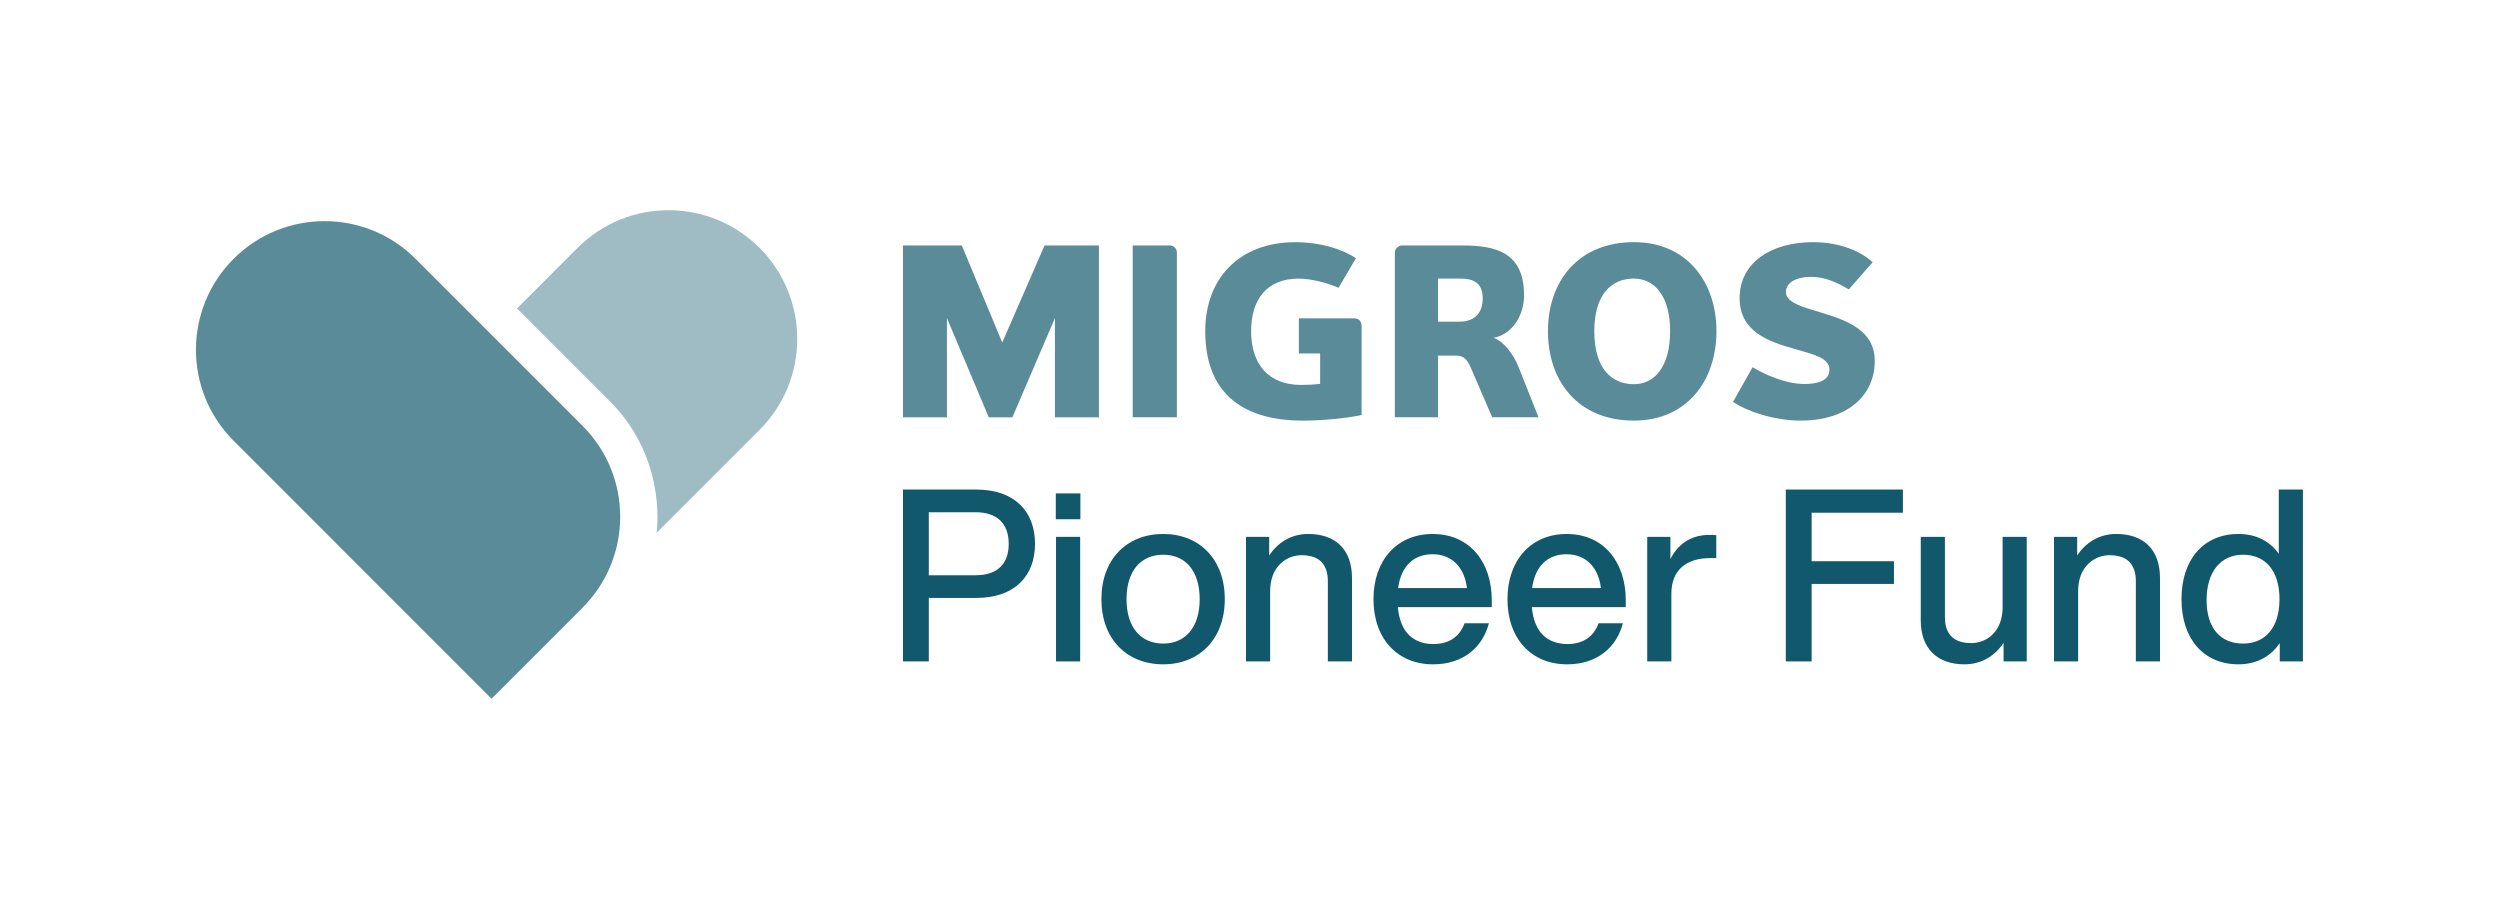 <?xml version="1.0" encoding="UTF-8" standalone="no"?>
<!DOCTYPE svg PUBLIC "-//W3C//DTD SVG 1.1//EN" "http://www.w3.org/Graphics/SVG/1.1/DTD/svg11.dtd">
<svg width="275px" height="100px" viewBox="0 0 1703 567" version="1.1" xmlns="http://www.w3.org/2000/svg" xmlns:xlink="http://www.w3.org/1999/xlink" xml:space="preserve" xmlns:serif="http://www.serif.com/" style="fill-rule:evenodd;clip-rule:evenodd;stroke-linejoin:round;stroke-miterlimit:2;">
    <g>
        <path d="M705.06,344.34C705.06,366.05 691.41,381.18 664.93,381.18L632.7,381.18L632.7,424.43L615.1,424.43L615.1,307.34L664.93,307.34C691.41,307.34 705.06,322.47 705.06,344.34ZM687.14,344.34C687.14,330.69 679.41,322.8 664.61,322.8L632.7,322.8L632.7,365.72L664.61,365.72C679.41,365.72 687.14,357.99 687.14,344.34Z" style="fill:rgb(17,88,108);fill-rule:nonzero;"/>
        <path d="M719.2,309.97L735.97,309.97L735.97,327.57L719.2,327.57L719.2,309.97ZM719.36,339.57L735.81,339.57L735.81,424.43L719.36,424.43L719.36,339.57Z" style="fill:rgb(17,88,108);fill-rule:nonzero;"/>
        <path d="M750.28,382C750.28,354.86 767.55,337.6 792.38,337.6C817.05,337.6 834.32,354.87 834.32,382C834.32,409.13 817.05,426.4 792.38,426.4C767.55,426.4 750.28,409.14 750.28,382ZM817.22,382C817.22,362.59 807.35,351.74 792.39,351.74C777.26,351.74 767.39,362.59 767.39,382C767.39,401.41 777.26,412.26 792.39,412.26C807.35,412.26 817.22,401.41 817.22,382Z" style="fill:rgb(17,88,108);fill-rule:nonzero;"/>
        <path d="M920.98,367.53L920.98,424.43L904.53,424.43L904.53,369.83C904.53,357.66 898.12,352.07 886.6,352.07C876.57,352.07 865.22,359.47 865.22,376.57L865.22,424.43L848.77,424.43L848.77,339.57L864.56,339.57L864.56,352.23C870.15,343.84 879.2,337.59 891.2,337.59C909.64,337.6 920.98,348.12 920.98,367.53Z" style="fill:rgb(17,88,108);fill-rule:nonzero;"/>
        <path d="M1016.2,387.43L952.23,387.43C953.71,404.7 962.92,412.59 976.57,412.59C987.59,412.59 994.66,407 997.62,398.45L1014.23,398.45C1009.95,414.9 996.63,426.41 976.24,426.41C952.23,426.41 935.62,409.31 935.62,382.01C935.62,355.37 951.74,337.61 975.91,337.61C1001.57,337.61 1016.2,357.18 1016.2,382.67L1016.2,387.43ZM952.39,374.44L999.26,374.44C997.78,361.28 989.72,351.42 975.91,351.42C963.57,351.41 954.53,358.81 952.39,374.44Z" style="fill:rgb(17,88,108);fill-rule:nonzero;"/>
        <path d="M1107.47,387.43L1043.5,387.43C1044.98,404.7 1054.19,412.59 1067.84,412.59C1078.86,412.59 1085.93,407 1088.89,398.45L1105.5,398.45C1101.22,414.9 1087.9,426.41 1067.51,426.41C1043.5,426.41 1026.89,409.31 1026.89,382.01C1026.89,355.37 1043.01,337.61 1067.18,337.61C1092.84,337.61 1107.47,357.18 1107.47,382.67L1107.47,387.43ZM1043.66,374.44L1090.53,374.44C1089.05,361.28 1080.99,351.42 1067.18,351.42C1054.84,351.41 1045.8,358.81 1043.66,374.44Z" style="fill:rgb(17,88,108);fill-rule:nonzero;"/>
        <path d="M1169.13,338.42L1169.13,354.04L1165.02,354.04C1148.74,354.04 1138.54,362.1 1138.54,378.38L1138.54,424.43L1122.09,424.43L1122.09,339.57L1137.88,339.57L1137.88,354.7C1142.48,345.49 1150.87,338.25 1164.36,338.25C1165.85,338.25 1167.32,338.25 1169.13,338.42Z" style="fill:rgb(17,88,108);fill-rule:nonzero;"/>
        <path d="M1234.09,323.12L1234.09,356.18L1290.17,356.18L1290.17,371.64L1234.09,371.64L1234.09,424.43L1216.49,424.43L1216.49,307.34L1296.25,307.34L1296.25,323.13L1234.09,323.13L1234.09,323.12Z" style="fill:rgb(17,88,108);fill-rule:nonzero;"/>
        <path d="M1380.62,339.57L1380.62,424.43L1364.83,424.43L1364.83,411.77C1359.4,420.16 1350.19,426.41 1338.19,426.41C1319.94,426.41 1308.42,415.88 1308.42,396.48L1308.42,339.58L1324.87,339.58L1324.87,394.18C1324.87,406.35 1331.28,411.94 1342.8,411.94C1353,411.94 1364.18,404.54 1364.18,387.44L1364.18,339.58L1380.62,339.58L1380.62,339.57Z" style="fill:rgb(17,88,108);fill-rule:nonzero;"/>
        <path d="M1471.39,367.53L1471.39,424.43L1454.94,424.43L1454.94,369.83C1454.94,357.66 1448.53,352.07 1437.01,352.07C1426.98,352.07 1415.63,359.47 1415.63,376.57L1415.63,424.43L1399.18,424.43L1399.18,339.57L1414.97,339.57L1414.97,352.23C1420.56,343.84 1429.61,337.59 1441.61,337.59C1460.04,337.6 1471.39,348.12 1471.39,367.53Z" style="fill:rgb(17,88,108);fill-rule:nonzero;"/>
        <path d="M1568.75,307.34L1568.75,424.43L1552.96,424.43L1552.96,411.93C1546.88,420.97 1537.34,426.4 1524.84,426.4C1501.16,426.4 1486.03,409.13 1486.03,382C1486.03,354.87 1501.16,337.6 1524.84,337.6C1536.85,337.6 1546.22,342.53 1552.3,351.09L1552.3,307.34L1568.75,307.34ZM1552.79,382C1552.79,362.59 1543.09,351.74 1527.96,351.74C1512.83,351.74 1503.13,363.25 1503.13,382.66C1503.13,402.07 1512.83,412.26 1527.96,412.26C1543.09,412.26 1552.79,401.41 1552.79,382Z" style="fill:rgb(17,88,108);fill-rule:nonzero;"/>
    </g>
    <path d="M718.62,258.13L718.62,190.56L689.64,258.13L673.55,258.13L645.05,190.56L645.05,258.13L615.1,258.13L615.1,141.09L655.19,141.09L682.73,207.18L711.54,141.09L748.57,141.09L748.57,258.13L718.62,258.13Z" style="fill:rgb(17,88,108);fill-opacity:0.69;fill-rule:nonzero;"/>
    <g>
        <path d="M771.6,258.12L771.6,141.08L797.2,141.08C799.46,141.08 801.69,143.33 801.69,145.76L801.69,258.12L771.6,258.12Z" style="fill:rgb(17,88,108);fill-opacity:0.69;fill-rule:nonzero;"/>
        <path d="M884.78,190.73L922.82,190.73C925.83,190.73 927.53,193.18 927.53,196.07L927.53,256.54C916.82,258.93 900.1,260.39 887.67,260.39C844.02,260.39 821.01,239.61 821.01,199.46C821.01,163.65 844.02,138.84 882.39,138.84C899.28,138.84 914.08,143.35 923.63,149.79L911.83,169.93C903.6,166.24 892.49,163.66 884.63,163.66C862.57,163.66 852.27,178.29 852.27,199.47C852.27,222.1 864.2,236.07 886.23,236.07C890.27,236.07 895.28,235.91 899.28,235.29L899.28,214.66L884.79,214.66L884.79,190.73L884.78,190.73Z" style="fill:rgb(17,88,108);fill-opacity:0.69;fill-rule:nonzero;"/>
        <path d="M994.31,163.63L979.59,163.63L979.59,192.98L994.31,192.98C1003.11,192.98 1010.02,188.29 1010.02,177.17C1010.02,165.89 1003.1,163.63 994.31,163.63M1016.48,258.12L1002.6,225.9C999.76,219.34 997.77,216.08 991.76,216.08L979.59,216.08L979.59,258.11L950.17,258.11L950.17,145.76C950.17,143.33 952.85,141.08 954.75,141.08L996.29,141.08C1018.85,141.08 1038.19,145.76 1038.19,174.91C1038.19,187.96 1030.96,201.32 1017.43,204.01C1024.17,206.3 1030.96,214.96 1034.65,224.34L1048.03,258.12L1016.48,258.12Z" style="fill:rgb(17,88,108);fill-opacity:0.69;fill-rule:nonzero;"/>
        <path d="M1113.06,163.63C1097.27,163.63 1086.04,174.91 1086.04,199.44C1086.04,224.34 1097.27,235.58 1113.06,235.58C1126.6,235.58 1137.68,224.34 1137.68,199.44C1137.68,174.91 1126.6,163.63 1113.06,163.63M1113.06,260.38C1074.74,260.38 1054.46,233.32 1054.46,199.44C1054.46,165.88 1074.73,138.82 1113.06,138.82C1148.96,138.82 1169.25,165.87 1169.25,199.44C1169.25,233.32 1148.96,260.38 1113.06,260.38" style="fill:rgb(17,88,108);fill-opacity:0.69;fill-rule:nonzero;"/>
        <path d="M1226.88,260.38C1207.1,260.38 1188.72,253.29 1180.52,247.66L1193.86,224C1201.3,228.5 1215.78,235.43 1229.13,235.43C1236.68,235.43 1246.23,233.97 1246.23,225.58C1246.23,217.71 1235.57,215.29 1221.57,211.29C1204.68,206.44 1185.02,199.72 1185.02,177C1185.02,152.51 1206.77,138.83 1235.08,138.83C1253.77,138.83 1268.25,145.45 1275.64,152.52L1259.4,171.02C1251.36,166.22 1243.15,162.48 1233.94,162.48C1222.85,162.48 1216.57,166.69 1216.57,172.81C1216.57,178.88 1224.62,181.98 1234.75,185.03C1252.65,190.55 1277.09,196.21 1277.09,219.65C1277.1,243.8 1257.8,260.38 1226.88,260.38" style="fill:rgb(17,88,108);fill-opacity:0.69;fill-rule:nonzero;"/>
    </g>
    <path d="M517.38,142.71C483.16,108.49 427.67,108.49 393.44,142.71L352.21,183.94L414.18,245.91C452.73,283.45 448.22,330.99 447.22,336.9L517.42,266.7C551.66,232.47 551.61,176.93 517.38,142.71" style="fill:rgb(17,88,108);fill-opacity:0.4;fill-rule:nonzero;"/>
    <path d="M396.8,263.9L283.07,150.17C248.85,115.95 193.36,115.95 159.14,150.17C124.92,184.39 124.92,239.88 159.14,274.1L334.84,449.81L396.8,387.84C431.03,353.61 431.03,298.12 396.8,263.9" style="fill:rgb(17,88,108);fill-opacity:0.69;fill-rule:nonzero;"/>
</svg>
